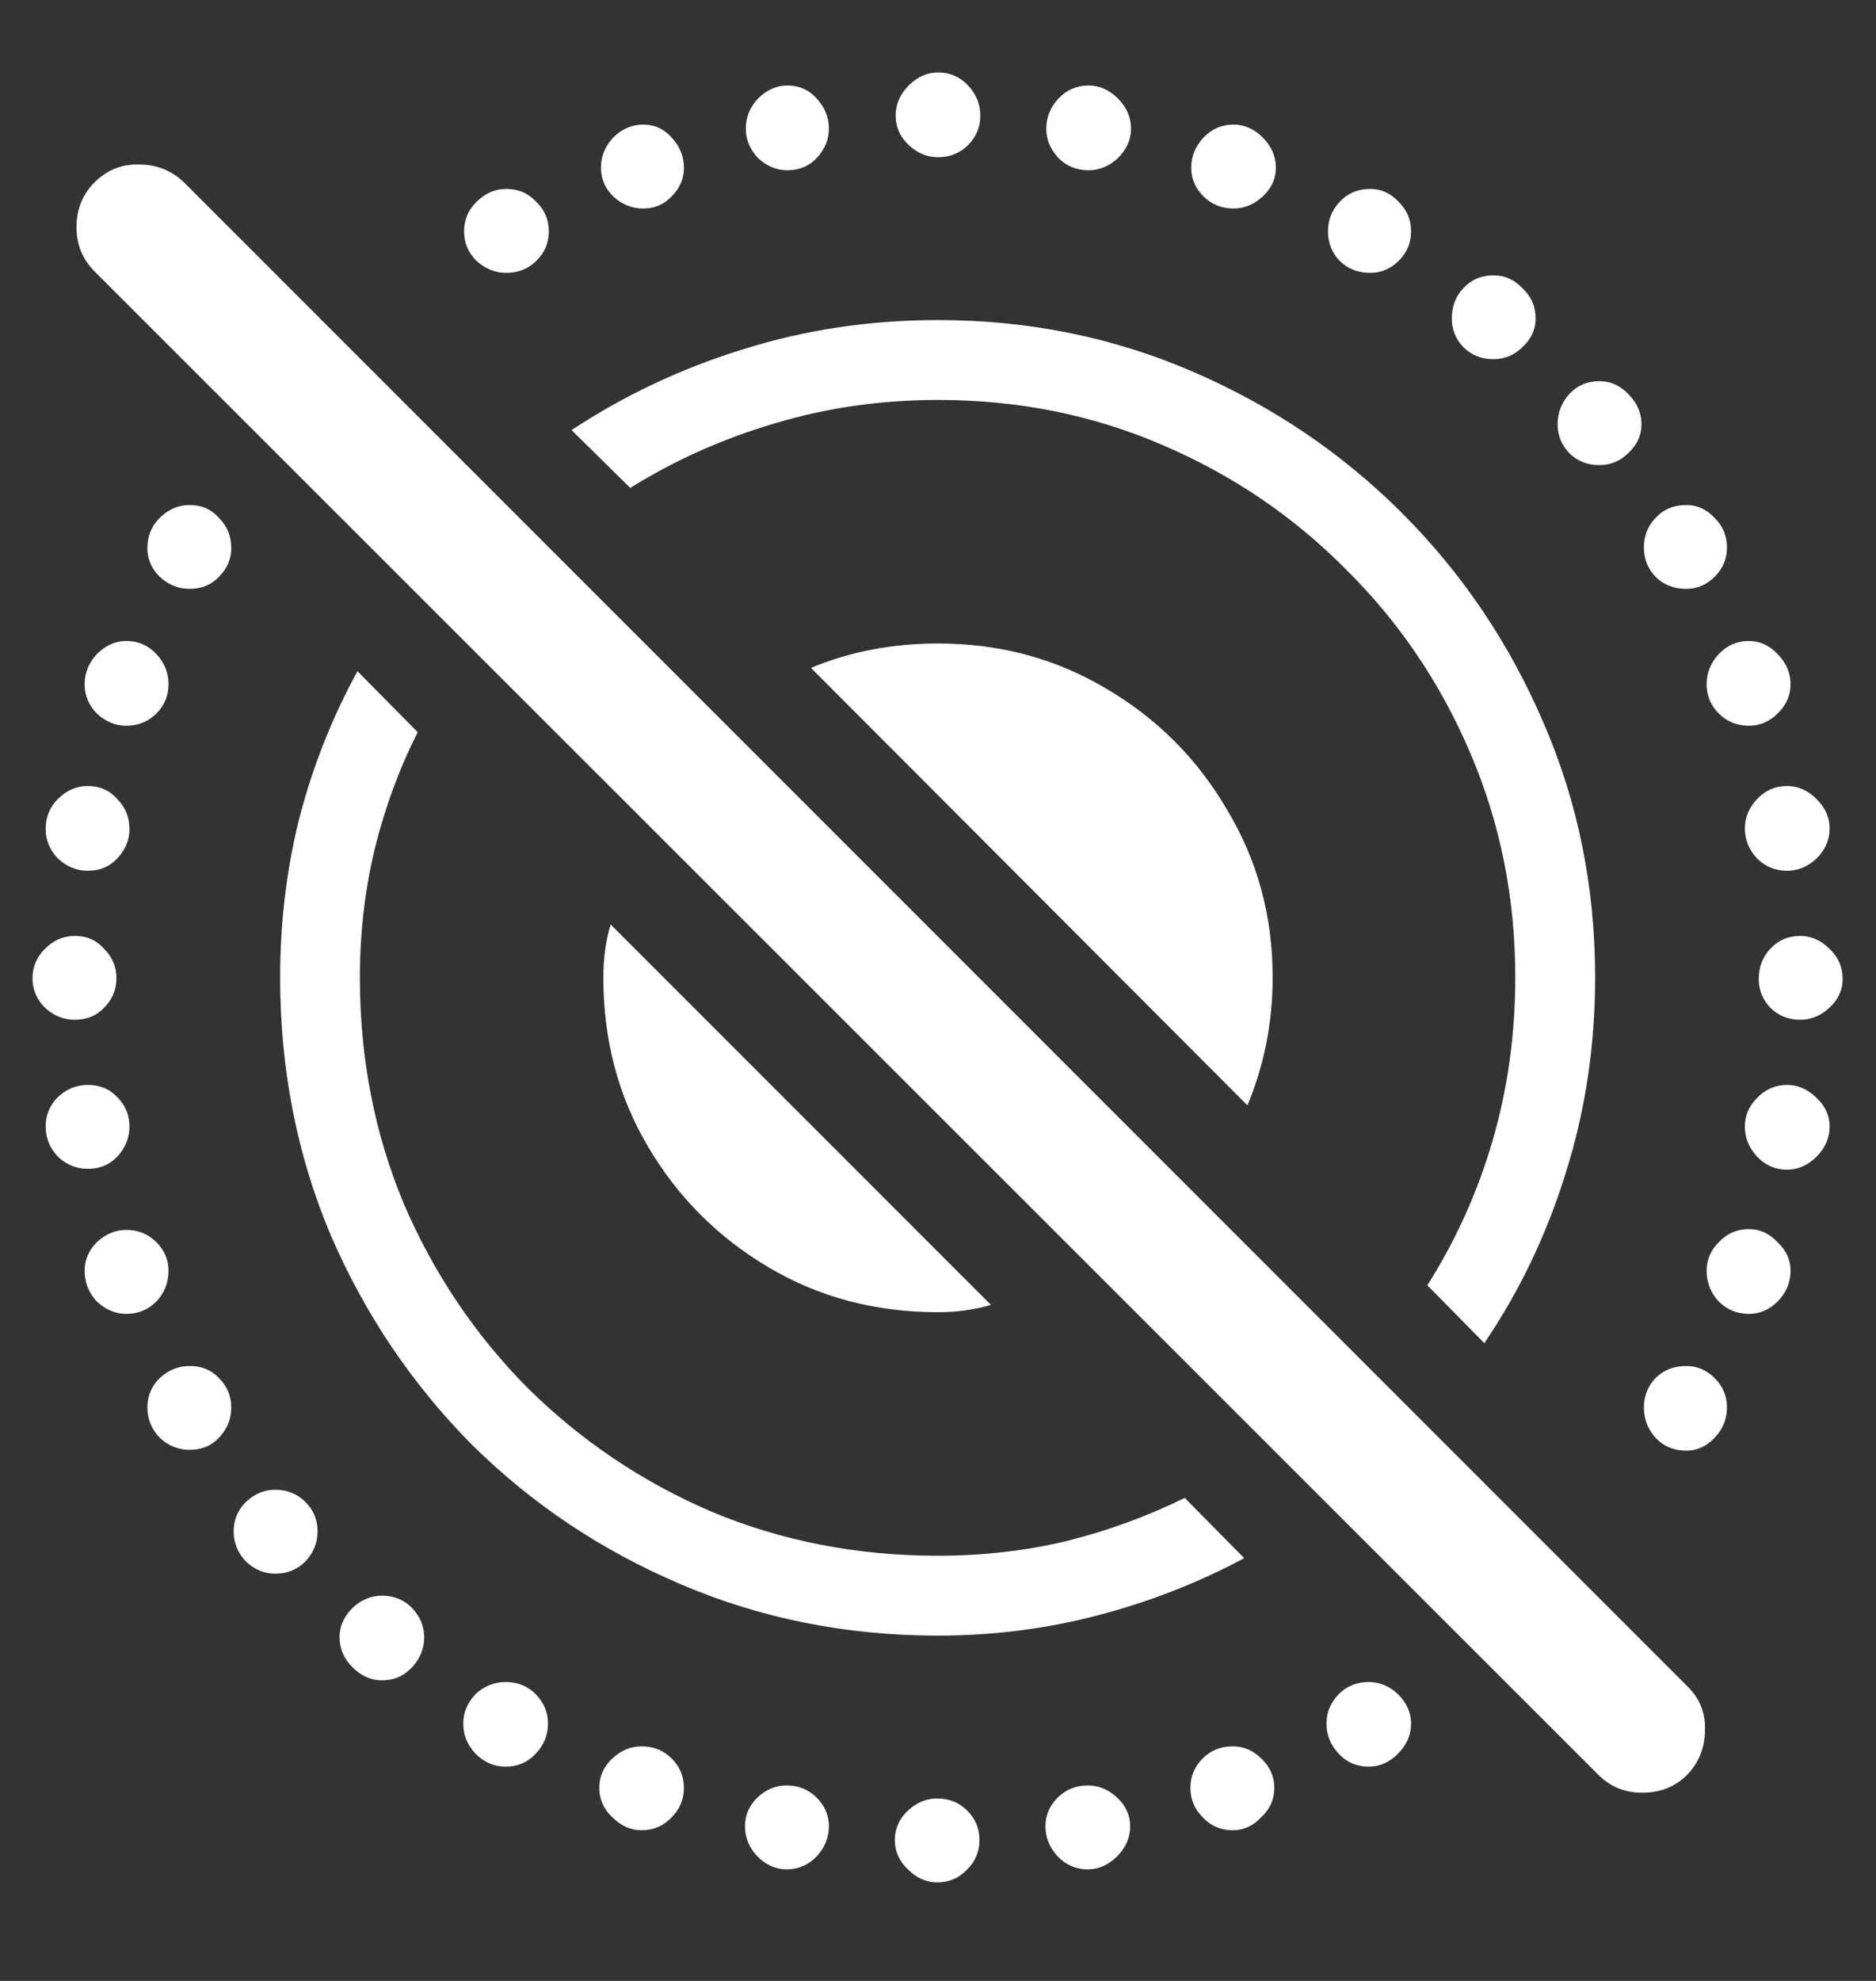 <svg width="18" height="19" viewBox="0 0 18 19" fill="none" xmlns="http://www.w3.org/2000/svg">
<rect x="0" y="0" width="18" height="19" fill="#333333" stroke="none"/>
<path d="M9 15.688C9.531 15.688 10.044 15.622 10.539 15.492C11.034 15.362 11.5 15.18 11.938 14.945L11.367 14.367C11.008 14.544 10.63 14.682 10.234 14.781C9.839 14.875 9.427 14.922 9 14.922C8.224 14.922 7.5 14.781 6.828 14.5C6.161 14.213 5.573 13.818 5.062 13.312C4.557 12.802 4.161 12.213 3.875 11.547C3.594 10.875 3.453 10.151 3.453 9.375C3.453 8.953 3.5 8.544 3.594 8.148C3.693 7.747 3.831 7.372 4.008 7.023L3.43 6.438C3.19 6.875 3.005 7.341 2.875 7.836C2.75 8.331 2.688 8.844 2.688 9.375C2.688 10.255 2.849 11.078 3.172 11.844C3.5 12.604 3.951 13.273 4.523 13.852C5.102 14.425 5.771 14.872 6.531 15.195C7.297 15.523 8.12 15.688 9 15.688ZM9 12.586C9.182 12.586 9.352 12.562 9.508 12.516L5.859 8.867C5.812 9.023 5.789 9.193 5.789 9.375C5.789 9.974 5.932 10.516 6.219 11C6.505 11.484 6.891 11.87 7.375 12.156C7.859 12.443 8.401 12.586 9 12.586ZM9 6.172C8.562 6.172 8.156 6.25 7.781 6.406L11.969 10.602C12.13 10.216 12.211 9.807 12.211 9.375C12.211 8.786 12.065 8.25 11.773 7.766C11.487 7.276 11.099 6.888 10.609 6.602C10.125 6.315 9.589 6.172 9 6.172ZM9 3.07C8.344 3.07 7.719 3.164 7.125 3.352C6.536 3.534 5.99 3.792 5.484 4.125L6.047 4.68C6.474 4.414 6.935 4.208 7.43 4.062C7.93 3.911 8.453 3.836 9 3.836C9.766 3.836 10.482 3.979 11.148 4.266C11.82 4.552 12.409 4.951 12.914 5.461C13.425 5.966 13.823 6.555 14.109 7.227C14.396 7.898 14.539 8.615 14.539 9.375C14.539 9.922 14.466 10.445 14.32 10.945C14.175 11.44 13.966 11.901 13.695 12.328L14.242 12.883C14.581 12.383 14.841 11.838 15.023 11.25C15.211 10.656 15.305 10.031 15.305 9.375C15.305 8.51 15.141 7.698 14.812 6.938C14.484 6.172 14.031 5.5 13.453 4.922C12.875 4.344 12.203 3.891 11.438 3.562C10.677 3.234 9.865 3.07 9 3.07ZM4.859 2.617C4.974 2.617 5.07 2.578 5.148 2.5C5.227 2.422 5.266 2.328 5.266 2.219C5.266 2.109 5.227 2.016 5.148 1.938C5.07 1.854 4.974 1.812 4.859 1.812C4.75 1.812 4.654 1.854 4.57 1.938C4.492 2.016 4.453 2.109 4.453 2.219C4.453 2.328 4.492 2.422 4.57 2.5C4.654 2.578 4.75 2.617 4.859 2.617ZM6.172 2C6.281 2 6.372 1.961 6.445 1.883C6.523 1.805 6.562 1.714 6.562 1.609C6.562 1.5 6.523 1.404 6.445 1.32C6.372 1.237 6.281 1.195 6.172 1.195C6.062 1.195 5.966 1.237 5.883 1.32C5.805 1.404 5.766 1.5 5.766 1.609C5.766 1.714 5.805 1.805 5.883 1.883C5.966 1.961 6.062 2 6.172 2ZM7.555 1.633C7.669 1.633 7.763 1.594 7.836 1.516C7.914 1.432 7.953 1.339 7.953 1.234C7.953 1.125 7.914 1.029 7.836 0.945C7.763 0.862 7.669 0.82 7.555 0.82C7.451 0.82 7.357 0.862 7.273 0.945C7.195 1.029 7.156 1.125 7.156 1.234C7.156 1.339 7.195 1.432 7.273 1.516C7.357 1.594 7.451 1.633 7.555 1.633ZM9 1.508C9.115 1.508 9.211 1.469 9.289 1.391C9.367 1.312 9.406 1.219 9.406 1.109C9.406 1 9.367 0.904 9.289 0.82C9.211 0.737 9.115 0.695 9 0.695C8.896 0.695 8.802 0.737 8.719 0.82C8.635 0.904 8.594 1 8.594 1.109C8.594 1.219 8.635 1.312 8.719 1.391C8.802 1.469 8.896 1.508 9 1.508ZM10.445 1.633C10.55 1.633 10.643 1.594 10.727 1.516C10.81 1.432 10.852 1.339 10.852 1.234C10.852 1.125 10.81 1.029 10.727 0.945C10.643 0.862 10.55 0.82 10.445 0.82C10.331 0.82 10.234 0.862 10.156 0.945C10.078 1.029 10.039 1.125 10.039 1.234C10.039 1.339 10.078 1.432 10.156 1.516C10.234 1.594 10.331 1.633 10.445 1.633ZM11.836 2C11.94 2 12.034 1.961 12.117 1.883C12.2 1.805 12.242 1.714 12.242 1.609C12.242 1.5 12.2 1.404 12.117 1.32C12.034 1.237 11.94 1.195 11.836 1.195C11.721 1.195 11.625 1.237 11.547 1.32C11.469 1.404 11.43 1.5 11.43 1.609C11.43 1.714 11.469 1.805 11.547 1.883C11.625 1.961 11.721 2 11.836 2ZM13.148 2.617C13.253 2.617 13.344 2.578 13.422 2.5C13.5 2.422 13.539 2.328 13.539 2.219C13.539 2.109 13.5 2.016 13.422 1.938C13.344 1.854 13.253 1.812 13.148 1.812C13.029 1.812 12.93 1.854 12.852 1.938C12.779 2.016 12.742 2.109 12.742 2.219C12.742 2.328 12.779 2.422 12.852 2.5C12.93 2.578 13.029 2.617 13.148 2.617ZM14.328 3.445C14.438 3.445 14.531 3.406 14.609 3.328C14.693 3.25 14.734 3.159 14.734 3.055C14.734 2.94 14.693 2.844 14.609 2.766C14.531 2.682 14.438 2.641 14.328 2.641C14.213 2.641 14.117 2.682 14.039 2.766C13.966 2.844 13.93 2.94 13.93 3.055C13.93 3.159 13.966 3.25 14.039 3.328C14.117 3.406 14.213 3.445 14.328 3.445ZM15.344 4.461C15.453 4.461 15.547 4.422 15.625 4.344C15.708 4.266 15.75 4.174 15.75 4.07C15.75 3.961 15.708 3.865 15.625 3.781C15.547 3.698 15.453 3.656 15.344 3.656C15.229 3.656 15.133 3.698 15.055 3.781C14.982 3.865 14.945 3.961 14.945 4.07C14.945 4.174 14.982 4.266 15.055 4.344C15.133 4.422 15.229 4.461 15.344 4.461ZM16.18 5.648C16.284 5.648 16.375 5.609 16.453 5.531C16.531 5.453 16.57 5.359 16.57 5.25C16.57 5.141 16.531 5.047 16.453 4.969C16.375 4.885 16.284 4.844 16.18 4.844C16.06 4.844 15.961 4.885 15.883 4.969C15.81 5.047 15.773 5.141 15.773 5.25C15.773 5.359 15.81 5.453 15.883 5.531C15.961 5.609 16.06 5.648 16.18 5.648ZM16.781 6.961C16.885 6.961 16.977 6.922 17.055 6.844C17.138 6.766 17.18 6.672 17.18 6.562C17.18 6.453 17.138 6.357 17.055 6.273C16.977 6.19 16.885 6.148 16.781 6.148C16.667 6.148 16.57 6.19 16.492 6.273C16.414 6.357 16.375 6.453 16.375 6.562C16.375 6.672 16.414 6.766 16.492 6.844C16.57 6.922 16.667 6.961 16.781 6.961ZM17.148 8.352C17.253 8.352 17.346 8.312 17.43 8.234C17.513 8.151 17.555 8.055 17.555 7.945C17.555 7.841 17.513 7.747 17.43 7.664C17.346 7.581 17.253 7.539 17.148 7.539C17.034 7.539 16.938 7.581 16.859 7.664C16.781 7.747 16.742 7.841 16.742 7.945C16.742 8.055 16.781 8.151 16.859 8.234C16.938 8.312 17.034 8.352 17.148 8.352ZM17.273 9.781C17.378 9.781 17.471 9.742 17.555 9.664C17.638 9.586 17.68 9.495 17.68 9.391C17.68 9.276 17.638 9.18 17.555 9.102C17.471 9.018 17.378 8.977 17.273 8.977C17.159 8.977 17.062 9.018 16.984 9.102C16.912 9.18 16.875 9.276 16.875 9.391C16.875 9.495 16.912 9.586 16.984 9.664C17.062 9.742 17.159 9.781 17.273 9.781ZM17.148 11.219C17.253 11.219 17.346 11.177 17.43 11.094C17.513 11.01 17.555 10.914 17.555 10.805C17.555 10.7 17.513 10.609 17.43 10.531C17.346 10.448 17.253 10.406 17.148 10.406C17.034 10.406 16.938 10.448 16.859 10.531C16.781 10.609 16.742 10.7 16.742 10.805C16.742 10.914 16.781 11.01 16.859 11.094C16.938 11.177 17.034 11.219 17.148 11.219ZM16.781 12.602C16.885 12.602 16.977 12.562 17.055 12.484C17.138 12.401 17.18 12.302 17.18 12.188C17.18 12.083 17.138 11.992 17.055 11.914C16.977 11.831 16.885 11.789 16.781 11.789C16.667 11.789 16.57 11.831 16.492 11.914C16.414 11.992 16.375 12.083 16.375 12.188C16.375 12.302 16.414 12.401 16.492 12.484C16.57 12.562 16.667 12.602 16.781 12.602ZM16.18 13.914C16.284 13.914 16.375 13.872 16.453 13.789C16.531 13.706 16.57 13.609 16.57 13.5C16.57 13.391 16.531 13.297 16.453 13.219C16.375 13.141 16.284 13.102 16.18 13.102C16.06 13.102 15.961 13.141 15.883 13.219C15.81 13.297 15.773 13.391 15.773 13.5C15.773 13.609 15.81 13.706 15.883 13.789C15.961 13.872 16.06 13.914 16.18 13.914ZM13.133 16.945C13.237 16.945 13.331 16.904 13.414 16.82C13.497 16.737 13.539 16.641 13.539 16.531C13.539 16.427 13.497 16.333 13.414 16.25C13.331 16.172 13.237 16.133 13.133 16.133C13.018 16.133 12.922 16.172 12.844 16.25C12.766 16.333 12.727 16.427 12.727 16.531C12.727 16.641 12.766 16.737 12.844 16.82C12.922 16.904 13.018 16.945 13.133 16.945ZM11.828 17.555C11.932 17.555 12.023 17.513 12.102 17.43C12.185 17.352 12.227 17.258 12.227 17.148C12.227 17.039 12.185 16.945 12.102 16.867C12.023 16.789 11.932 16.75 11.828 16.75C11.713 16.75 11.617 16.789 11.539 16.867C11.461 16.945 11.422 17.039 11.422 17.148C11.422 17.258 11.461 17.352 11.539 17.43C11.617 17.513 11.713 17.555 11.828 17.555ZM10.438 17.93C10.542 17.93 10.635 17.888 10.719 17.805C10.802 17.721 10.844 17.625 10.844 17.516C10.844 17.412 10.802 17.32 10.719 17.242C10.635 17.164 10.542 17.125 10.438 17.125C10.323 17.125 10.227 17.164 10.148 17.242C10.07 17.32 10.031 17.412 10.031 17.516C10.031 17.625 10.07 17.721 10.148 17.805C10.227 17.888 10.323 17.93 10.438 17.93ZM8.992 18.055C9.107 18.055 9.203 18.013 9.281 17.93C9.359 17.852 9.398 17.758 9.398 17.648C9.398 17.539 9.359 17.445 9.281 17.367C9.203 17.289 9.107 17.25 8.992 17.25C8.888 17.25 8.794 17.289 8.711 17.367C8.628 17.445 8.586 17.539 8.586 17.648C8.586 17.758 8.628 17.852 8.711 17.93C8.794 18.013 8.888 18.055 8.992 18.055ZM7.547 17.93C7.661 17.93 7.758 17.888 7.836 17.805C7.914 17.721 7.953 17.625 7.953 17.516C7.953 17.412 7.914 17.32 7.836 17.242C7.758 17.164 7.661 17.125 7.547 17.125C7.443 17.125 7.349 17.164 7.266 17.242C7.188 17.32 7.148 17.412 7.148 17.516C7.148 17.625 7.188 17.721 7.266 17.805C7.349 17.888 7.443 17.93 7.547 17.93ZM6.156 17.555C6.271 17.555 6.367 17.513 6.445 17.43C6.523 17.352 6.562 17.258 6.562 17.148C6.562 17.039 6.523 16.945 6.445 16.867C6.367 16.789 6.271 16.75 6.156 16.75C6.052 16.75 5.958 16.789 5.875 16.867C5.792 16.945 5.75 17.039 5.75 17.148C5.75 17.258 5.792 17.352 5.875 17.43C5.958 17.513 6.052 17.555 6.156 17.555ZM4.852 16.945C4.966 16.945 5.062 16.904 5.141 16.82C5.219 16.737 5.258 16.641 5.258 16.531C5.258 16.427 5.219 16.333 5.141 16.25C5.062 16.172 4.966 16.133 4.852 16.133C4.742 16.133 4.646 16.172 4.562 16.25C4.484 16.333 4.445 16.427 4.445 16.531C4.445 16.641 4.484 16.737 4.562 16.82C4.646 16.904 4.742 16.945 4.852 16.945ZM3.664 16.117C3.779 16.117 3.875 16.076 3.953 15.992C4.031 15.909 4.07 15.812 4.07 15.703C4.07 15.599 4.031 15.505 3.953 15.422C3.875 15.344 3.779 15.305 3.664 15.305C3.56 15.305 3.466 15.344 3.383 15.422C3.299 15.505 3.258 15.599 3.258 15.703C3.258 15.812 3.299 15.909 3.383 15.992C3.466 16.076 3.56 16.117 3.664 16.117ZM2.641 15.094C2.755 15.094 2.852 15.055 2.93 14.977C3.008 14.893 3.047 14.797 3.047 14.688C3.047 14.578 3.008 14.484 2.93 14.406C2.852 14.328 2.755 14.289 2.641 14.289C2.536 14.289 2.443 14.328 2.359 14.406C2.281 14.484 2.242 14.578 2.242 14.688C2.242 14.797 2.281 14.893 2.359 14.977C2.443 15.055 2.536 15.094 2.641 15.094ZM1.82 13.906C1.935 13.906 2.029 13.867 2.102 13.789C2.18 13.706 2.219 13.609 2.219 13.5C2.219 13.391 2.18 13.297 2.102 13.219C2.029 13.141 1.935 13.102 1.82 13.102C1.711 13.102 1.615 13.141 1.531 13.219C1.453 13.297 1.414 13.391 1.414 13.5C1.414 13.609 1.453 13.706 1.531 13.789C1.615 13.867 1.711 13.906 1.82 13.906ZM1.211 12.602C1.326 12.602 1.422 12.562 1.5 12.484C1.578 12.401 1.617 12.302 1.617 12.188C1.617 12.083 1.578 11.992 1.5 11.914C1.422 11.836 1.326 11.797 1.211 11.797C1.107 11.797 1.013 11.836 0.93 11.914C0.852 11.992 0.812 12.083 0.812 12.188C0.812 12.302 0.852 12.401 0.93 12.484C1.013 12.562 1.107 12.602 1.211 12.602ZM0.844 11.211C0.958 11.211 1.052 11.172 1.125 11.094C1.203 11.01 1.242 10.914 1.242 10.805C1.242 10.695 1.203 10.602 1.125 10.523C1.052 10.445 0.958 10.406 0.844 10.406C0.734 10.406 0.638 10.445 0.555 10.523C0.477 10.602 0.438 10.695 0.438 10.805C0.438 10.914 0.477 11.01 0.555 11.094C0.638 11.172 0.734 11.211 0.844 11.211ZM0.719 9.781C0.833 9.781 0.927 9.742 1 9.664C1.078 9.586 1.117 9.492 1.117 9.383C1.117 9.273 1.078 9.18 1 9.102C0.927 9.018 0.833 8.977 0.719 8.977C0.609 8.977 0.513 9.018 0.43 9.102C0.352 9.18 0.312 9.273 0.312 9.383C0.312 9.492 0.352 9.586 0.43 9.664C0.513 9.742 0.609 9.781 0.719 9.781ZM0.844 8.352C0.958 8.352 1.052 8.312 1.125 8.234C1.203 8.151 1.242 8.057 1.242 7.953C1.242 7.839 1.203 7.742 1.125 7.664C1.052 7.581 0.958 7.539 0.844 7.539C0.734 7.539 0.638 7.581 0.555 7.664C0.477 7.742 0.438 7.839 0.438 7.953C0.438 8.057 0.477 8.151 0.555 8.234C0.638 8.312 0.734 8.352 0.844 8.352ZM1.211 6.961C1.326 6.961 1.422 6.922 1.5 6.844C1.578 6.766 1.617 6.672 1.617 6.562C1.617 6.453 1.578 6.357 1.5 6.273C1.422 6.19 1.326 6.148 1.211 6.148C1.107 6.148 1.013 6.19 0.93 6.273C0.852 6.357 0.812 6.453 0.812 6.562C0.812 6.672 0.852 6.766 0.93 6.844C1.013 6.922 1.107 6.961 1.211 6.961ZM1.82 5.648C1.935 5.648 2.029 5.609 2.102 5.531C2.18 5.453 2.219 5.362 2.219 5.258C2.219 5.143 2.18 5.047 2.102 4.969C2.029 4.885 1.935 4.844 1.82 4.844C1.711 4.844 1.615 4.885 1.531 4.969C1.453 5.047 1.414 5.143 1.414 5.258C1.414 5.362 1.453 5.453 1.531 5.531C1.615 5.609 1.711 5.648 1.82 5.648ZM15.336 17.023C15.45 17.138 15.591 17.195 15.758 17.195C15.93 17.195 16.073 17.138 16.188 17.023C16.302 16.904 16.359 16.76 16.359 16.594C16.365 16.427 16.307 16.287 16.188 16.172L1.766 1.75C1.646 1.635 1.503 1.578 1.336 1.578C1.169 1.573 1.026 1.63 0.906 1.75C0.792 1.865 0.734 2.008 0.734 2.18C0.734 2.346 0.792 2.487 0.906 2.602L15.336 17.023Z" fill="white"/>
</svg>
